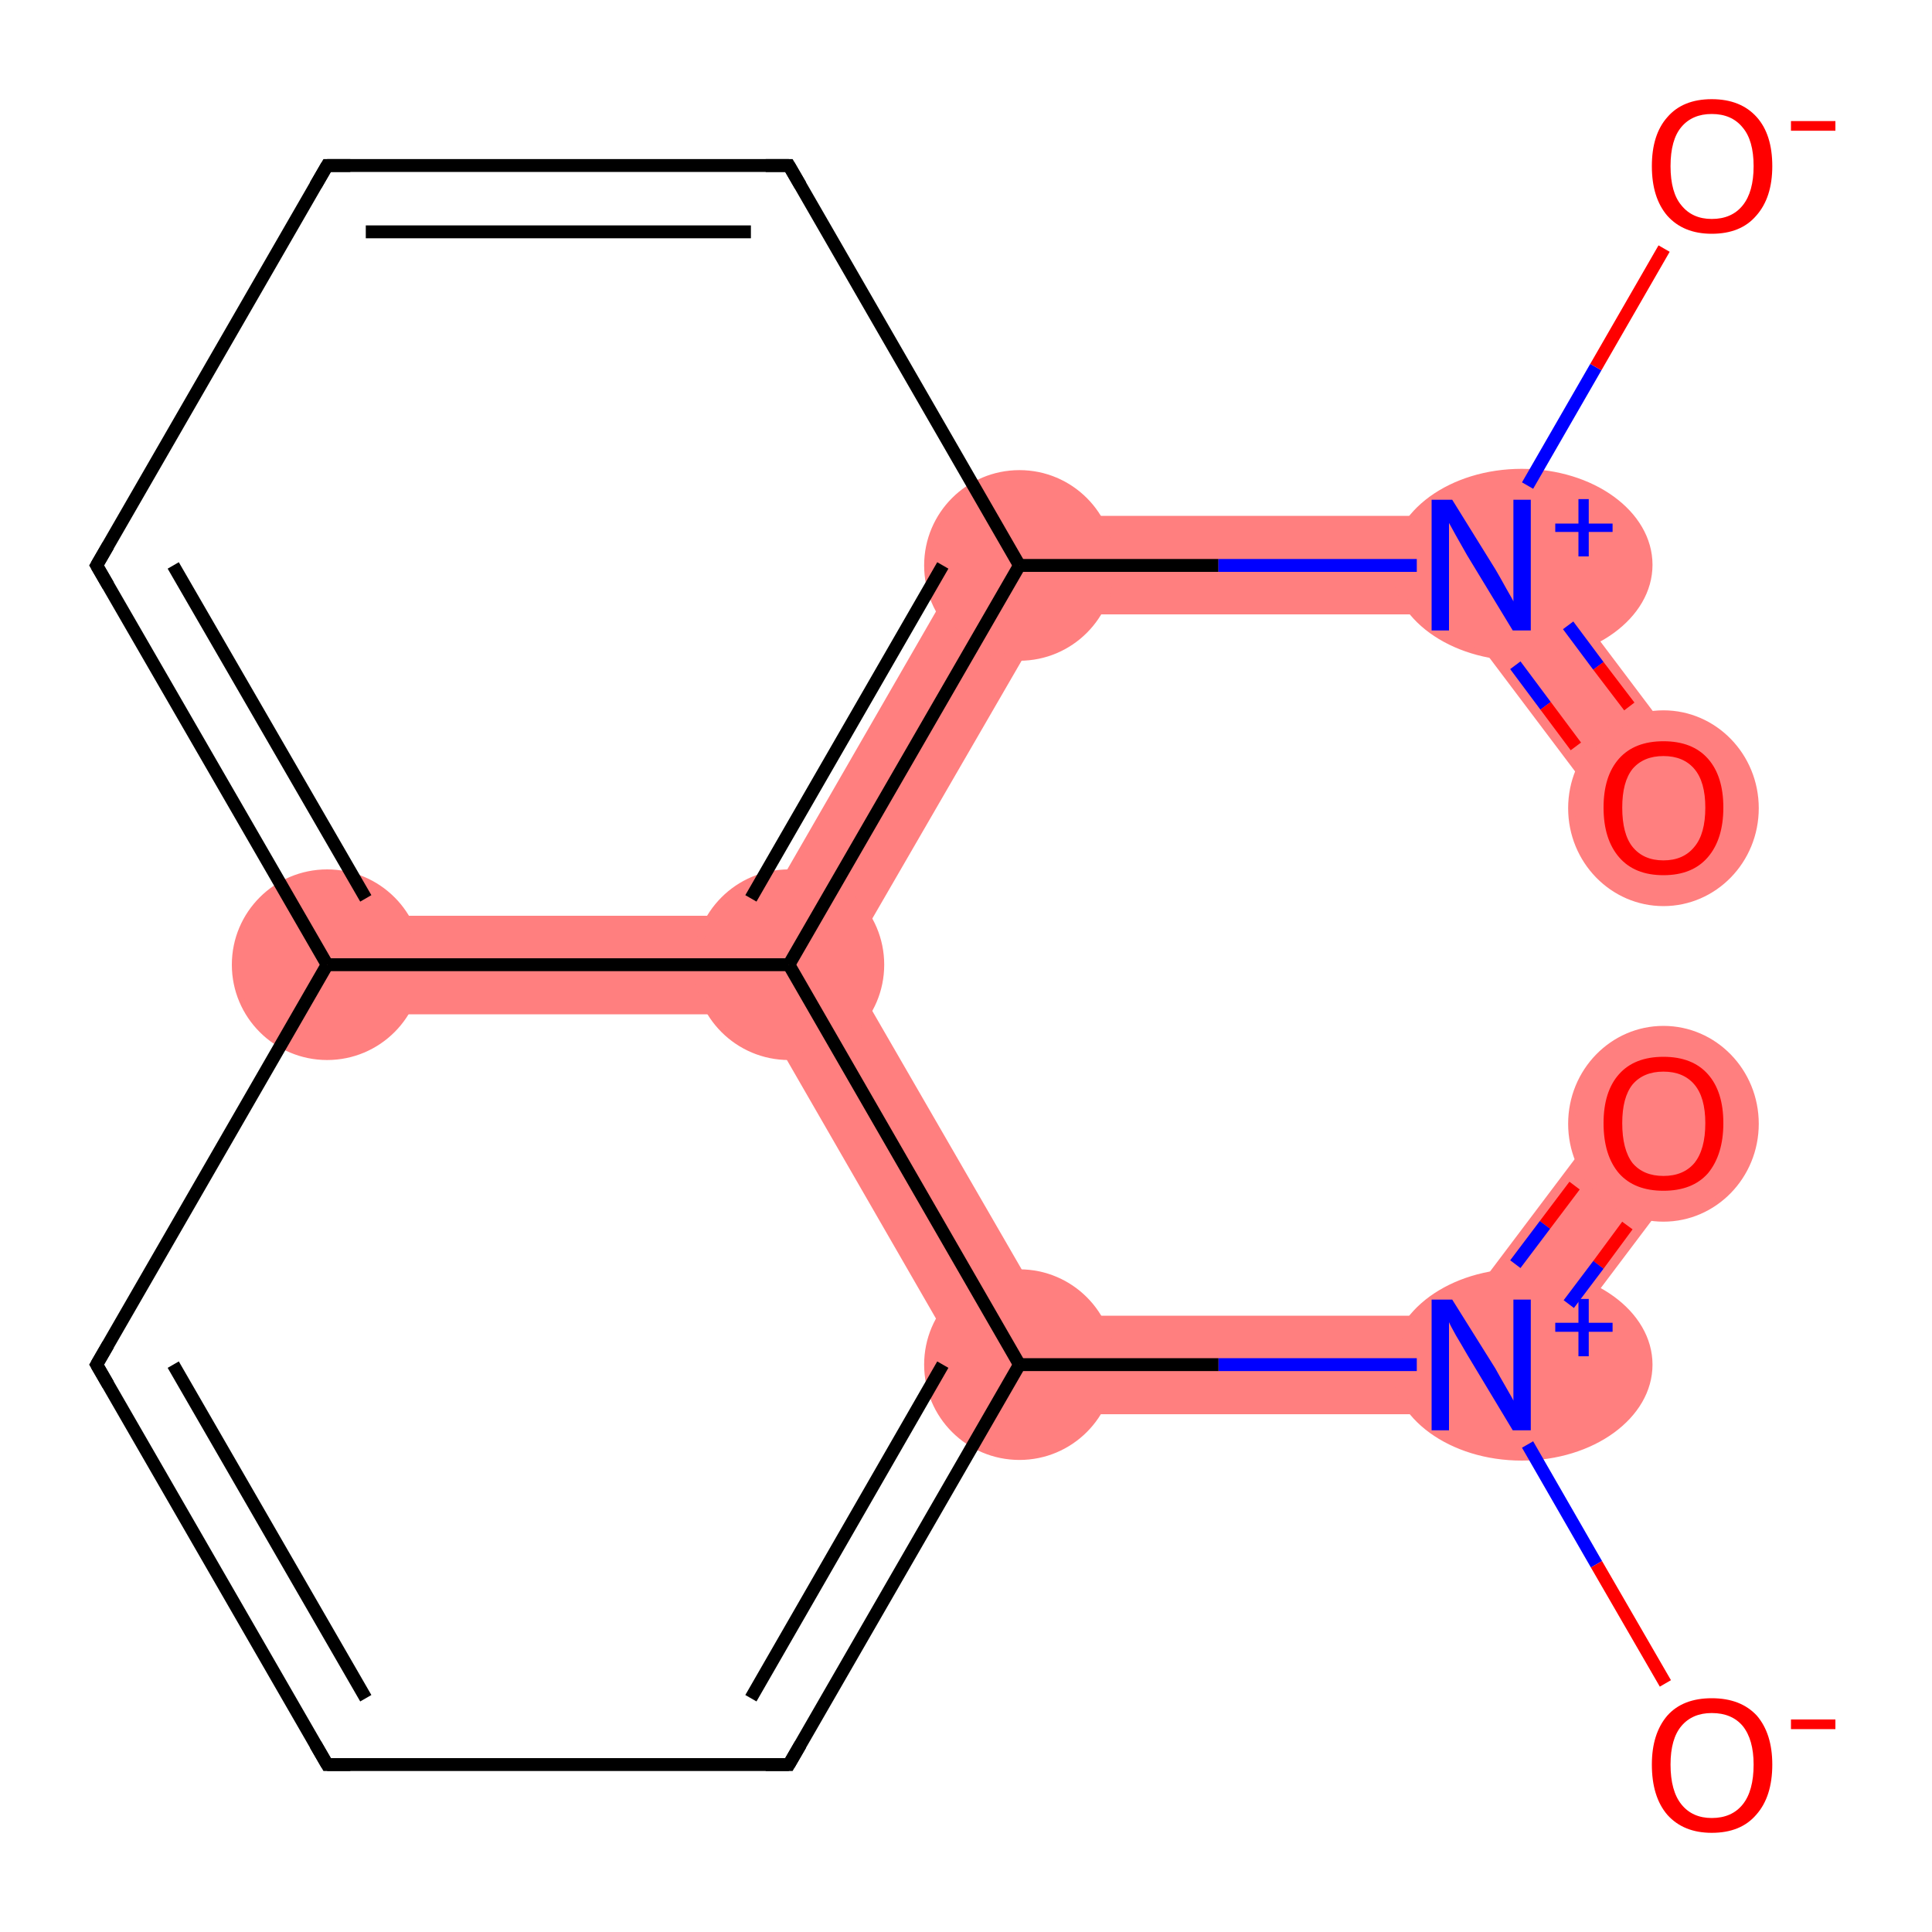 <?xml version='1.0' encoding='iso-8859-1'?>
<svg version='1.1' baseProfile='full'
              xmlns='http://www.w3.org/2000/svg'
                      xmlns:rdkit='http://www.rdkit.org/xml'
                      xmlns:xlink='http://www.w3.org/1999/xlink'
                  xml:space='preserve'
width='300px' height='300px' viewBox='0 0 300 300'>
<!-- END OF HEADER -->
<rect style='opacity:1.0;fill:#FFFFFF;stroke:none' width='300.0' height='300.0' x='0.0' y='0.0'> </rect>
<path class='bond-0 atom-0 atom-1' d='M 252.2,169.8 L 264.4,179.0 L 233.8,219.6 L 226.2,204.3 Z' style='fill:#FF7F7F;fill-rule:evenodd;fill-opacity:1;stroke:#FF7F7F;stroke-width:0.0px;stroke-linecap:butt;stroke-linejoin:miter;stroke-opacity:1;' />
<path class='bond-2 atom-1 atom-3' d='M 162.8,204.3 L 226.2,204.3 L 233.8,219.6 L 153.9,219.6 Z' style='fill:#FF7F7F;fill-rule:evenodd;fill-opacity:1;stroke:#FF7F7F;stroke-width:0.0px;stroke-linecap:butt;stroke-linejoin:miter;stroke-opacity:1;' />
<path class='bond-15 atom-3 atom-15' d='M 122.5,149.8 L 131.3,149.8 L 162.8,204.3 L 153.9,219.6 L 118.1,157.5 Z' style='fill:#FF7F7F;fill-rule:evenodd;fill-opacity:1;stroke:#FF7F7F;stroke-width:0.0px;stroke-linecap:butt;stroke-linejoin:miter;stroke-opacity:1;' />
<path class='bond-16 atom-7 atom-15' d='M 50.8,142.2 L 118.1,142.2 L 122.5,149.8 L 118.1,157.5 L 50.8,157.5 Z' style='fill:#FF7F7F;fill-rule:evenodd;fill-opacity:1;stroke:#FF7F7F;stroke-width:0.0px;stroke-linecap:butt;stroke-linejoin:miter;stroke-opacity:1;' />
<path class='bond-11 atom-11 atom-12' d='M 153.9,80.1 L 233.8,80.1 L 226.2,95.4 L 162.8,95.4 Z' style='fill:#FF7F7F;fill-rule:evenodd;fill-opacity:1;stroke:#FF7F7F;stroke-width:0.0px;stroke-linecap:butt;stroke-linejoin:miter;stroke-opacity:1;' />
<path class='bond-14 atom-11 atom-15' d='M 153.9,80.1 L 162.8,95.4 L 131.3,149.8 L 122.5,149.8 L 118.1,142.2 Z' style='fill:#FF7F7F;fill-rule:evenodd;fill-opacity:1;stroke:#FF7F7F;stroke-width:0.0px;stroke-linecap:butt;stroke-linejoin:miter;stroke-opacity:1;' />
<path class='bond-12 atom-12 atom-13' d='M 233.8,80.1 L 264.4,120.7 L 252.2,129.9 L 226.2,95.4 Z' style='fill:#FF7F7F;fill-rule:evenodd;fill-opacity:1;stroke:#FF7F7F;stroke-width:0.0px;stroke-linecap:butt;stroke-linejoin:miter;stroke-opacity:1;' />
<ellipse cx='258.3' cy='174.5' rx='14.3' ry='14.7' class='atom-0'  style='fill:#FF7F7F;fill-rule:evenodd;stroke:#FF7F7F;stroke-width:1.0px;stroke-linecap:butt;stroke-linejoin:miter;stroke-opacity:1' />
<ellipse cx='236.3' cy='211.9' rx='19.8' ry='14.4' class='atom-1'  style='fill:#FF7F7F;fill-rule:evenodd;stroke:#FF7F7F;stroke-width:1.0px;stroke-linecap:butt;stroke-linejoin:miter;stroke-opacity:1' />
<ellipse cx='158.3' cy='211.9' rx='14.3' ry='14.3' class='atom-3'  style='fill:#FF7F7F;fill-rule:evenodd;stroke:#FF7F7F;stroke-width:1.0px;stroke-linecap:butt;stroke-linejoin:miter;stroke-opacity:1' />
<ellipse cx='50.8' cy='149.8' rx='14.3' ry='14.3' class='atom-7'  style='fill:#FF7F7F;fill-rule:evenodd;stroke:#FF7F7F;stroke-width:1.0px;stroke-linecap:butt;stroke-linejoin:miter;stroke-opacity:1' />
<ellipse cx='158.3' cy='87.8' rx='14.3' ry='14.3' class='atom-11'  style='fill:#FF7F7F;fill-rule:evenodd;stroke:#FF7F7F;stroke-width:1.0px;stroke-linecap:butt;stroke-linejoin:miter;stroke-opacity:1' />
<ellipse cx='236.3' cy='87.7' rx='19.8' ry='14.4' class='atom-12'  style='fill:#FF7F7F;fill-rule:evenodd;stroke:#FF7F7F;stroke-width:1.0px;stroke-linecap:butt;stroke-linejoin:miter;stroke-opacity:1' />
<ellipse cx='258.3' cy='125.5' rx='14.3' ry='14.7' class='atom-13'  style='fill:#FF7F7F;fill-rule:evenodd;stroke:#FF7F7F;stroke-width:1.0px;stroke-linecap:butt;stroke-linejoin:miter;stroke-opacity:1' />
<ellipse cx='122.5' cy='149.8' rx='14.3' ry='14.3' class='atom-15'  style='fill:#FF7F7F;fill-rule:evenodd;stroke:#FF7F7F;stroke-width:1.0px;stroke-linecap:butt;stroke-linejoin:miter;stroke-opacity:1' />
<path class='bond-0 atom-0 atom-1' d='M 252.7,190.3 L 248.2,196.4' style='fill:none;fill-rule:evenodd;stroke:#FF0000;stroke-width:2.0px;stroke-linecap:butt;stroke-linejoin:miter;stroke-opacity:1' />
<path class='bond-0 atom-0 atom-1' d='M 248.2,196.4 L 243.6,202.5' style='fill:none;fill-rule:evenodd;stroke:#0000FF;stroke-width:2.0px;stroke-linecap:butt;stroke-linejoin:miter;stroke-opacity:1' />
<path class='bond-0 atom-0 atom-1' d='M 244.5,184.1 L 239.9,190.2' style='fill:none;fill-rule:evenodd;stroke:#FF0000;stroke-width:2.0px;stroke-linecap:butt;stroke-linejoin:miter;stroke-opacity:1' />
<path class='bond-0 atom-0 atom-1' d='M 239.9,190.2 L 235.3,196.3' style='fill:none;fill-rule:evenodd;stroke:#0000FF;stroke-width:2.0px;stroke-linecap:butt;stroke-linejoin:miter;stroke-opacity:1' />
<path class='bond-1 atom-1 atom-2' d='M 237.2,224.3 L 247.9,242.9' style='fill:none;fill-rule:evenodd;stroke:#0000FF;stroke-width:2.0px;stroke-linecap:butt;stroke-linejoin:miter;stroke-opacity:1' />
<path class='bond-1 atom-1 atom-2' d='M 247.9,242.9 L 258.6,261.4' style='fill:none;fill-rule:evenodd;stroke:#FF0000;stroke-width:2.0px;stroke-linecap:butt;stroke-linejoin:miter;stroke-opacity:1' />
<path class='bond-2 atom-1 atom-3' d='M 220.0,211.9 L 189.2,211.9' style='fill:none;fill-rule:evenodd;stroke:#0000FF;stroke-width:2.0px;stroke-linecap:butt;stroke-linejoin:miter;stroke-opacity:1' />
<path class='bond-2 atom-1 atom-3' d='M 189.2,211.9 L 158.3,211.9' style='fill:none;fill-rule:evenodd;stroke:#000000;stroke-width:2.0px;stroke-linecap:butt;stroke-linejoin:miter;stroke-opacity:1' />
<path class='bond-3 atom-3 atom-4' d='M 158.3,211.9 L 122.5,274.0' style='fill:none;fill-rule:evenodd;stroke:#000000;stroke-width:2.0px;stroke-linecap:butt;stroke-linejoin:miter;stroke-opacity:1' />
<path class='bond-3 atom-3 atom-4' d='M 146.4,211.9 L 116.6,263.7' style='fill:none;fill-rule:evenodd;stroke:#000000;stroke-width:2.0px;stroke-linecap:butt;stroke-linejoin:miter;stroke-opacity:1' />
<path class='bond-4 atom-4 atom-5' d='M 122.5,274.0 L 50.8,274.0' style='fill:none;fill-rule:evenodd;stroke:#000000;stroke-width:2.0px;stroke-linecap:butt;stroke-linejoin:miter;stroke-opacity:1' />
<path class='bond-5 atom-5 atom-6' d='M 50.8,274.0 L 15.0,211.9' style='fill:none;fill-rule:evenodd;stroke:#000000;stroke-width:2.0px;stroke-linecap:butt;stroke-linejoin:miter;stroke-opacity:1' />
<path class='bond-5 atom-5 atom-6' d='M 56.8,263.7 L 26.9,211.9' style='fill:none;fill-rule:evenodd;stroke:#000000;stroke-width:2.0px;stroke-linecap:butt;stroke-linejoin:miter;stroke-opacity:1' />
<path class='bond-6 atom-6 atom-7' d='M 15.0,211.9 L 50.8,149.8' style='fill:none;fill-rule:evenodd;stroke:#000000;stroke-width:2.0px;stroke-linecap:butt;stroke-linejoin:miter;stroke-opacity:1' />
<path class='bond-7 atom-7 atom-8' d='M 50.8,149.8 L 15.0,87.8' style='fill:none;fill-rule:evenodd;stroke:#000000;stroke-width:2.0px;stroke-linecap:butt;stroke-linejoin:miter;stroke-opacity:1' />
<path class='bond-7 atom-7 atom-8' d='M 56.8,139.5 L 26.9,87.8' style='fill:none;fill-rule:evenodd;stroke:#000000;stroke-width:2.0px;stroke-linecap:butt;stroke-linejoin:miter;stroke-opacity:1' />
<path class='bond-8 atom-8 atom-9' d='M 15.0,87.8 L 50.8,25.7' style='fill:none;fill-rule:evenodd;stroke:#000000;stroke-width:2.0px;stroke-linecap:butt;stroke-linejoin:miter;stroke-opacity:1' />
<path class='bond-9 atom-9 atom-10' d='M 50.8,25.7 L 122.5,25.7' style='fill:none;fill-rule:evenodd;stroke:#000000;stroke-width:2.0px;stroke-linecap:butt;stroke-linejoin:miter;stroke-opacity:1' />
<path class='bond-9 atom-9 atom-10' d='M 56.8,36.0 L 116.6,36.0' style='fill:none;fill-rule:evenodd;stroke:#000000;stroke-width:2.0px;stroke-linecap:butt;stroke-linejoin:miter;stroke-opacity:1' />
<path class='bond-10 atom-10 atom-11' d='M 122.5,25.7 L 158.3,87.8' style='fill:none;fill-rule:evenodd;stroke:#000000;stroke-width:2.0px;stroke-linecap:butt;stroke-linejoin:miter;stroke-opacity:1' />
<path class='bond-11 atom-11 atom-12' d='M 158.3,87.8 L 189.2,87.8' style='fill:none;fill-rule:evenodd;stroke:#000000;stroke-width:2.0px;stroke-linecap:butt;stroke-linejoin:miter;stroke-opacity:1' />
<path class='bond-11 atom-11 atom-12' d='M 189.2,87.8 L 220.0,87.8' style='fill:none;fill-rule:evenodd;stroke:#0000FF;stroke-width:2.0px;stroke-linecap:butt;stroke-linejoin:miter;stroke-opacity:1' />
<path class='bond-12 atom-12 atom-13' d='M 235.3,103.3 L 240.0,109.6' style='fill:none;fill-rule:evenodd;stroke:#0000FF;stroke-width:2.0px;stroke-linecap:butt;stroke-linejoin:miter;stroke-opacity:1' />
<path class='bond-12 atom-12 atom-13' d='M 240.0,109.6 L 244.7,115.9' style='fill:none;fill-rule:evenodd;stroke:#FF0000;stroke-width:2.0px;stroke-linecap:butt;stroke-linejoin:miter;stroke-opacity:1' />
<path class='bond-12 atom-12 atom-13' d='M 243.5,97.1 L 248.2,103.4' style='fill:none;fill-rule:evenodd;stroke:#0000FF;stroke-width:2.0px;stroke-linecap:butt;stroke-linejoin:miter;stroke-opacity:1' />
<path class='bond-12 atom-12 atom-13' d='M 248.2,103.4 L 253.0,109.7' style='fill:none;fill-rule:evenodd;stroke:#FF0000;stroke-width:2.0px;stroke-linecap:butt;stroke-linejoin:miter;stroke-opacity:1' />
<path class='bond-13 atom-12 atom-14' d='M 237.2,75.4 L 247.8,57.0' style='fill:none;fill-rule:evenodd;stroke:#0000FF;stroke-width:2.0px;stroke-linecap:butt;stroke-linejoin:miter;stroke-opacity:1' />
<path class='bond-13 atom-12 atom-14' d='M 247.8,57.0 L 258.4,38.6' style='fill:none;fill-rule:evenodd;stroke:#FF0000;stroke-width:2.0px;stroke-linecap:butt;stroke-linejoin:miter;stroke-opacity:1' />
<path class='bond-14 atom-11 atom-15' d='M 158.3,87.8 L 122.5,149.8' style='fill:none;fill-rule:evenodd;stroke:#000000;stroke-width:2.0px;stroke-linecap:butt;stroke-linejoin:miter;stroke-opacity:1' />
<path class='bond-14 atom-11 atom-15' d='M 146.4,87.8 L 116.6,139.5' style='fill:none;fill-rule:evenodd;stroke:#000000;stroke-width:2.0px;stroke-linecap:butt;stroke-linejoin:miter;stroke-opacity:1' />
<path class='bond-15 atom-15 atom-3' d='M 122.5,149.8 L 158.3,211.9' style='fill:none;fill-rule:evenodd;stroke:#000000;stroke-width:2.0px;stroke-linecap:butt;stroke-linejoin:miter;stroke-opacity:1' />
<path class='bond-16 atom-15 atom-7' d='M 122.5,149.8 L 50.8,149.8' style='fill:none;fill-rule:evenodd;stroke:#000000;stroke-width:2.0px;stroke-linecap:butt;stroke-linejoin:miter;stroke-opacity:1' />
<path d='M 124.3,270.9 L 122.5,274.0 L 118.9,274.0' style='fill:none;stroke:#000000;stroke-width:2.0px;stroke-linecap:butt;stroke-linejoin:miter;stroke-opacity:1;' />
<path d='M 54.4,274.0 L 50.8,274.0 L 49.0,270.9' style='fill:none;stroke:#000000;stroke-width:2.0px;stroke-linecap:butt;stroke-linejoin:miter;stroke-opacity:1;' />
<path d='M 16.8,215.0 L 15.0,211.9 L 16.8,208.8' style='fill:none;stroke:#000000;stroke-width:2.0px;stroke-linecap:butt;stroke-linejoin:miter;stroke-opacity:1;' />
<path d='M 16.8,90.9 L 15.0,87.8 L 16.8,84.7' style='fill:none;stroke:#000000;stroke-width:2.0px;stroke-linecap:butt;stroke-linejoin:miter;stroke-opacity:1;' />
<path d='M 49.0,28.8 L 50.8,25.7 L 54.4,25.7' style='fill:none;stroke:#000000;stroke-width:2.0px;stroke-linecap:butt;stroke-linejoin:miter;stroke-opacity:1;' />
<path d='M 118.9,25.7 L 122.5,25.7 L 124.3,28.8' style='fill:none;stroke:#000000;stroke-width:2.0px;stroke-linecap:butt;stroke-linejoin:miter;stroke-opacity:1;' />
<path class='atom-0' d='M 249.0 174.4
Q 249.0 169.5, 251.4 166.8
Q 253.8 164.1, 258.3 164.1
Q 262.8 164.1, 265.2 166.8
Q 267.6 169.5, 267.6 174.4
Q 267.6 179.3, 265.2 182.2
Q 262.8 184.9, 258.3 184.9
Q 253.8 184.9, 251.4 182.2
Q 249.0 179.4, 249.0 174.4
M 258.3 182.6
Q 261.4 182.6, 263.1 180.6
Q 264.8 178.5, 264.8 174.4
Q 264.8 170.4, 263.1 168.4
Q 261.4 166.4, 258.3 166.4
Q 255.2 166.4, 253.5 168.4
Q 251.9 170.4, 251.9 174.4
Q 251.9 178.5, 253.5 180.6
Q 255.2 182.6, 258.3 182.6
' fill='#FF0000'/>
<path class='atom-1' d='M 225.5 201.8
L 232.2 212.5
Q 232.8 213.6, 233.9 215.5
Q 235.0 217.4, 235.0 217.5
L 235.0 201.8
L 237.7 201.8
L 237.7 222.1
L 234.9 222.1
L 227.8 210.3
Q 227.0 208.9, 226.1 207.4
Q 225.2 205.8, 225.0 205.3
L 225.0 222.1
L 222.3 222.1
L 222.3 201.8
L 225.5 201.8
' fill='#0000FF'/>
<path class='atom-1' d='M 241.5 205.4
L 245.1 205.4
L 245.1 201.7
L 246.7 201.7
L 246.7 205.4
L 250.4 205.4
L 250.4 206.8
L 246.7 206.8
L 246.7 210.6
L 245.1 210.6
L 245.1 206.8
L 241.5 206.8
L 241.5 205.4
' fill='#0000FF'/>
<path class='atom-2' d='M 256.5 274.0
Q 256.5 269.2, 258.9 266.4
Q 261.3 263.7, 265.8 263.7
Q 270.3 263.7, 272.8 266.4
Q 275.2 269.2, 275.2 274.0
Q 275.2 279.0, 272.7 281.8
Q 270.3 284.6, 265.8 284.6
Q 261.4 284.6, 258.9 281.8
Q 256.5 279.0, 256.5 274.0
M 265.8 282.3
Q 268.9 282.3, 270.6 280.2
Q 272.3 278.1, 272.3 274.0
Q 272.3 270.1, 270.6 268.0
Q 268.9 266.0, 265.8 266.0
Q 262.8 266.0, 261.1 268.0
Q 259.4 270.0, 259.4 274.0
Q 259.4 278.1, 261.1 280.2
Q 262.8 282.3, 265.8 282.3
' fill='#FF0000'/>
<path class='atom-2' d='M 278.1 267.0
L 285.0 267.0
L 285.0 268.5
L 278.1 268.5
L 278.1 267.0
' fill='#FF0000'/>
<path class='atom-12' d='M 225.5 77.6
L 232.2 88.4
Q 232.8 89.4, 233.9 91.4
Q 235.0 93.3, 235.0 93.4
L 235.0 77.6
L 237.7 77.6
L 237.7 97.9
L 234.9 97.9
L 227.8 86.2
Q 227.0 84.8, 226.1 83.2
Q 225.2 81.6, 225.0 81.2
L 225.0 97.9
L 222.3 97.9
L 222.3 77.6
L 225.5 77.6
' fill='#0000FF'/>
<path class='atom-12' d='M 241.5 81.3
L 245.1 81.3
L 245.1 77.5
L 246.7 77.5
L 246.7 81.3
L 250.4 81.3
L 250.4 82.6
L 246.7 82.6
L 246.7 86.4
L 245.1 86.4
L 245.1 82.6
L 241.5 82.6
L 241.5 81.3
' fill='#0000FF'/>
<path class='atom-13' d='M 249.0 125.4
Q 249.0 120.5, 251.4 117.8
Q 253.8 115.1, 258.3 115.1
Q 262.8 115.1, 265.2 117.8
Q 267.6 120.5, 267.6 125.4
Q 267.6 130.3, 265.2 133.1
Q 262.8 135.9, 258.3 135.9
Q 253.8 135.9, 251.4 133.1
Q 249.0 130.3, 249.0 125.4
M 258.3 133.6
Q 261.4 133.6, 263.1 131.5
Q 264.8 129.5, 264.8 125.4
Q 264.8 121.4, 263.1 119.4
Q 261.4 117.4, 258.3 117.4
Q 255.2 117.4, 253.5 119.4
Q 251.9 121.4, 251.9 125.4
Q 251.9 129.5, 253.5 131.5
Q 255.2 133.6, 258.3 133.6
' fill='#FF0000'/>
<path class='atom-14' d='M 256.5 25.8
Q 256.5 20.9, 258.9 18.2
Q 261.3 15.4, 265.8 15.4
Q 270.3 15.4, 272.8 18.2
Q 275.2 20.9, 275.2 25.8
Q 275.2 30.7, 272.7 33.5
Q 270.3 36.3, 265.8 36.3
Q 261.4 36.3, 258.9 33.5
Q 256.5 30.7, 256.5 25.8
M 265.8 34.0
Q 268.9 34.0, 270.6 31.9
Q 272.3 29.8, 272.3 25.8
Q 272.3 21.8, 270.6 19.8
Q 268.9 17.7, 265.8 17.7
Q 262.8 17.7, 261.1 19.7
Q 259.4 21.7, 259.4 25.8
Q 259.4 29.9, 261.1 31.9
Q 262.8 34.0, 265.8 34.0
' fill='#FF0000'/>
<path class='atom-14' d='M 278.1 18.8
L 285.0 18.8
L 285.0 20.3
L 278.1 20.3
L 278.1 18.8
' fill='#FF0000'/>
</svg>
